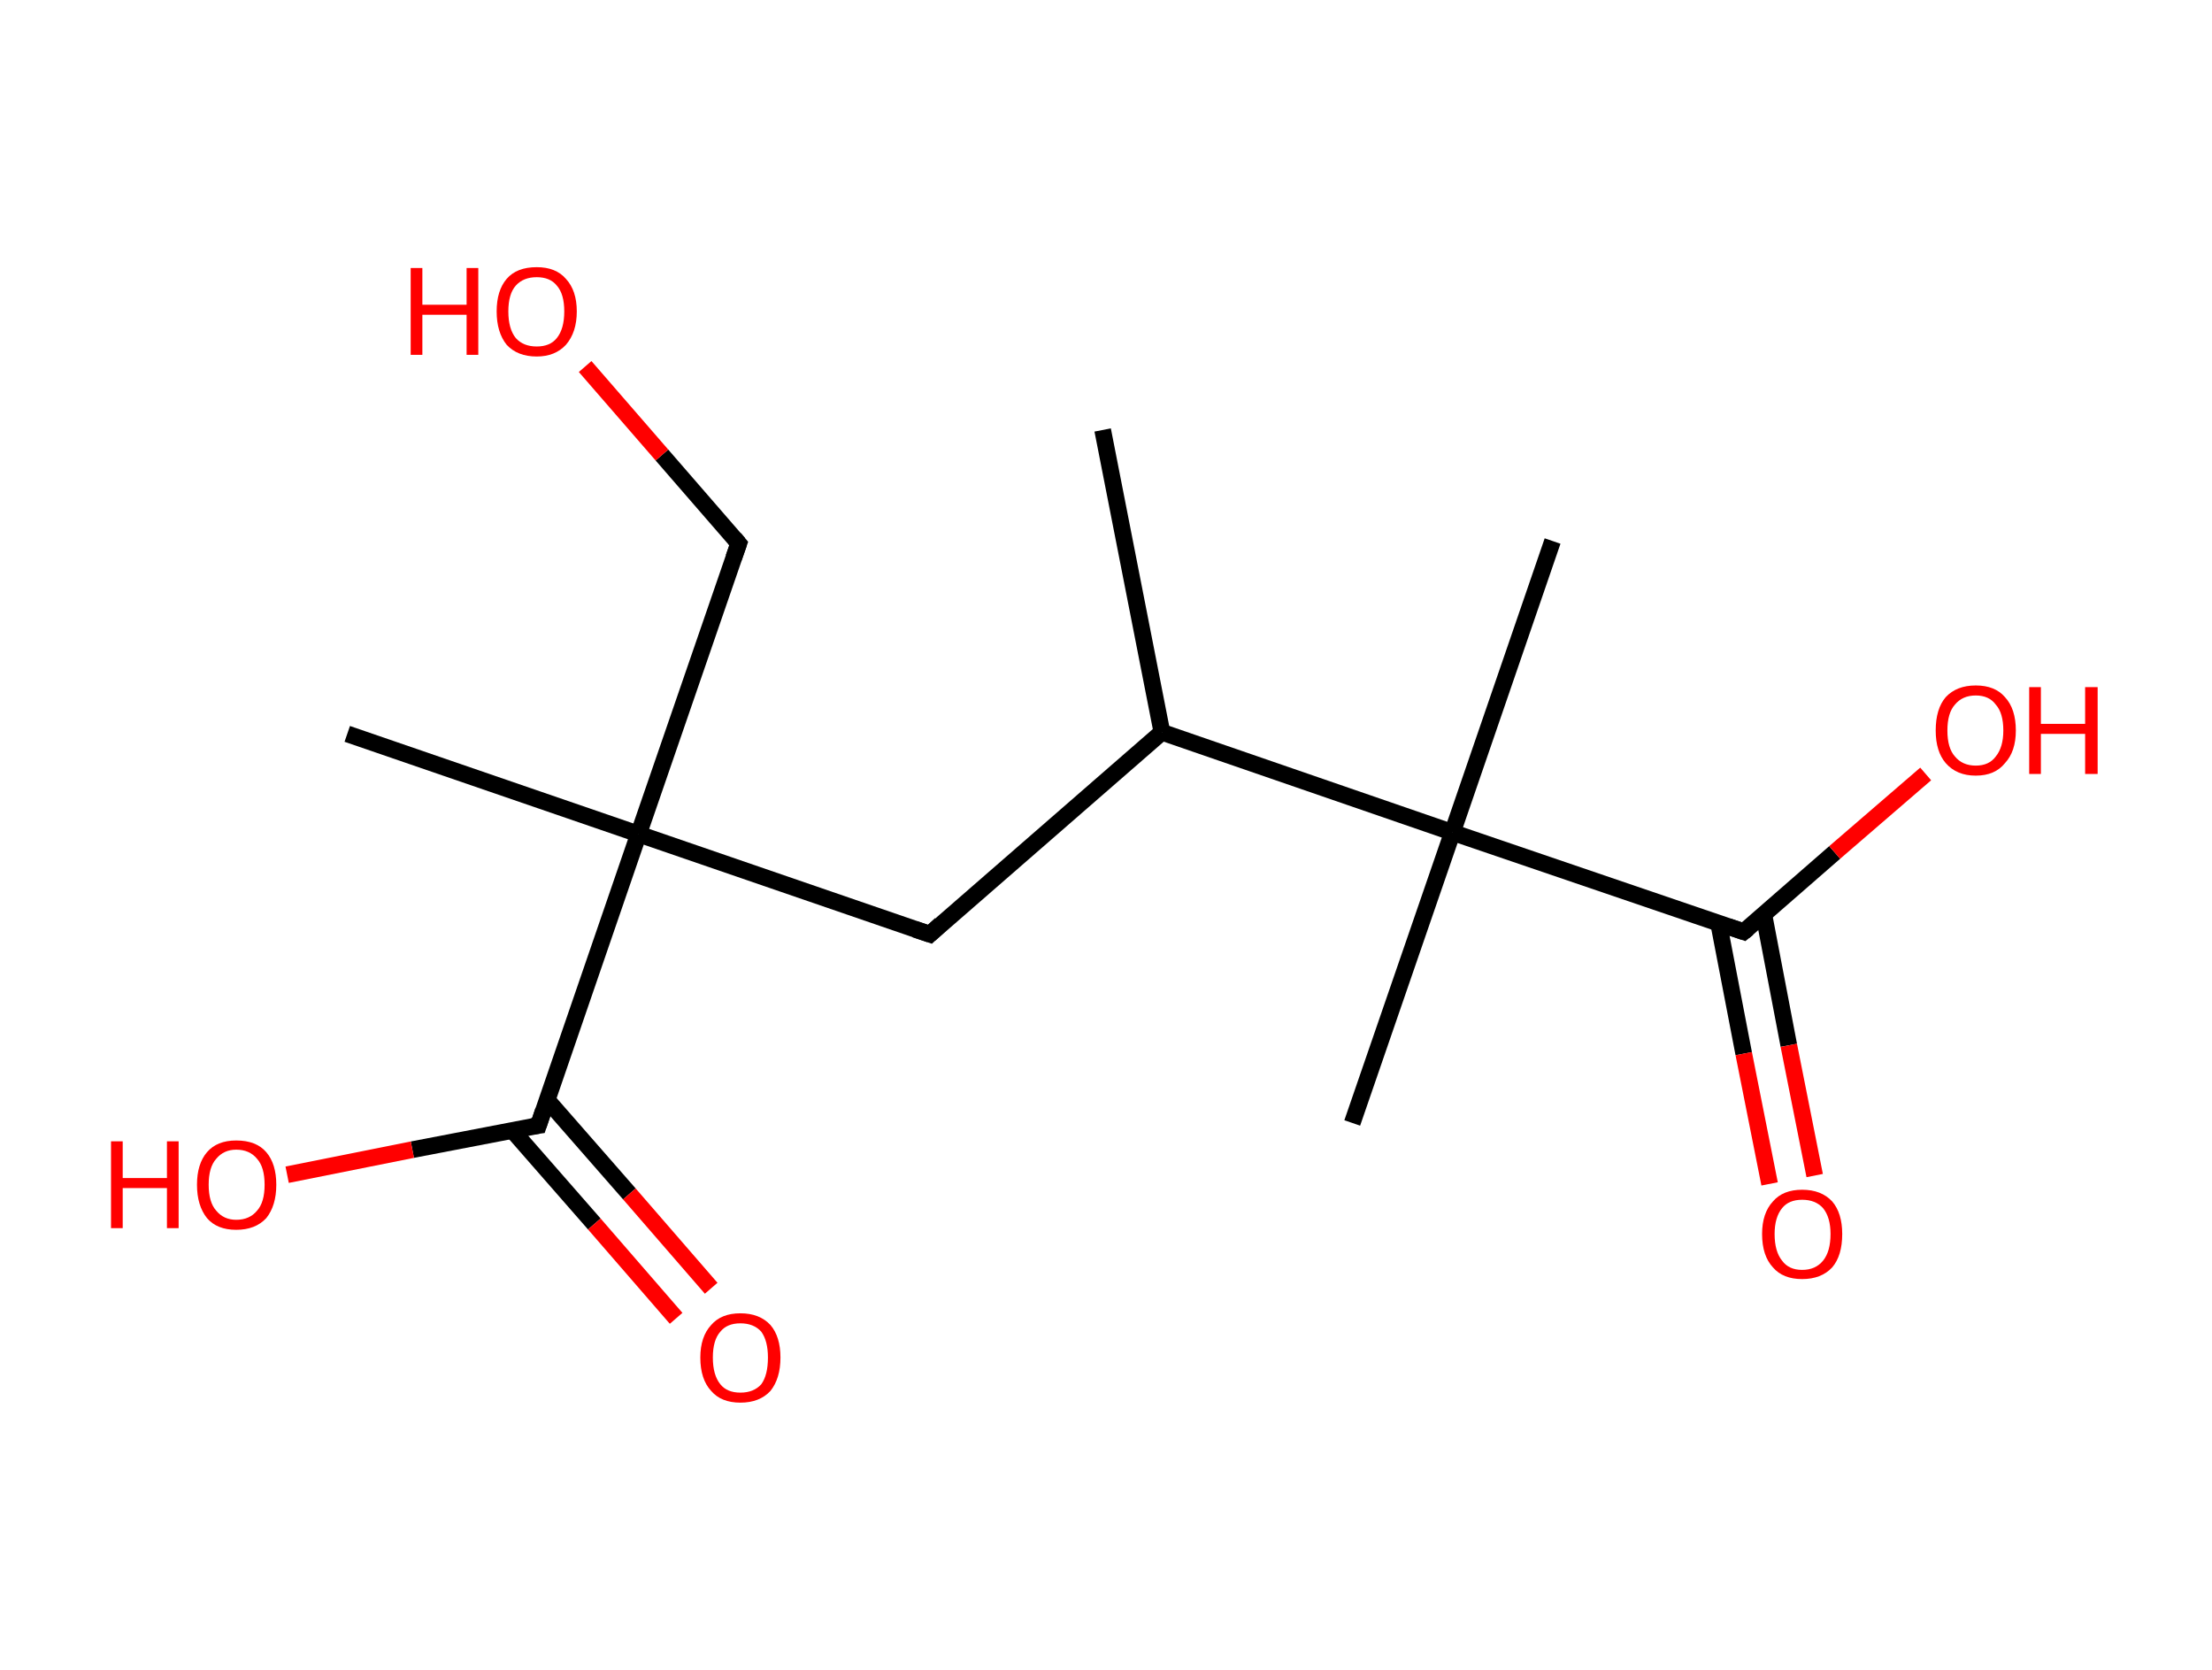 <?xml version='1.0' encoding='ASCII' standalone='yes'?>
<svg xmlns="http://www.w3.org/2000/svg" xmlns:rdkit="http://www.rdkit.org/xml" xmlns:xlink="http://www.w3.org/1999/xlink" version="1.1" baseProfile="full" xml:space="preserve" width="265px" height="200px" viewBox="0 0 265 200">
<!-- END OF HEADER -->
<rect style="opacity:1.0;fill:#FFFFFF;stroke:none" width="265.0" height="200.0" x="0.0" y="0.0"> </rect>
<path class="bond-0 atom-0 atom-1" d="M 132.1,51.5 L 139.2,87.7" style="fill:none;fill-rule:evenodd;stroke:#000000;stroke-width:2.0px;stroke-linecap:butt;stroke-linejoin:miter;stroke-opacity:1"/>
<path class="bond-1 atom-1 atom-2" d="M 139.2,87.7 L 111.4,111.9" style="fill:none;fill-rule:evenodd;stroke:#000000;stroke-width:2.0px;stroke-linecap:butt;stroke-linejoin:miter;stroke-opacity:1"/>
<path class="bond-2 atom-2 atom-3" d="M 111.4,111.9 L 76.5,99.9" style="fill:none;fill-rule:evenodd;stroke:#000000;stroke-width:2.0px;stroke-linecap:butt;stroke-linejoin:miter;stroke-opacity:1"/>
<path class="bond-3 atom-3 atom-4" d="M 76.5,99.9 L 41.6,87.9" style="fill:none;fill-rule:evenodd;stroke:#000000;stroke-width:2.0px;stroke-linecap:butt;stroke-linejoin:miter;stroke-opacity:1"/>
<path class="bond-4 atom-3 atom-5" d="M 76.5,99.9 L 88.5,65.1" style="fill:none;fill-rule:evenodd;stroke:#000000;stroke-width:2.0px;stroke-linecap:butt;stroke-linejoin:miter;stroke-opacity:1"/>
<path class="bond-5 atom-5 atom-6" d="M 88.5,65.1 L 79.3,54.5" style="fill:none;fill-rule:evenodd;stroke:#000000;stroke-width:2.0px;stroke-linecap:butt;stroke-linejoin:miter;stroke-opacity:1"/>
<path class="bond-5 atom-5 atom-6" d="M 79.3,54.5 L 70.1,43.9" style="fill:none;fill-rule:evenodd;stroke:#FF0000;stroke-width:2.0px;stroke-linecap:butt;stroke-linejoin:miter;stroke-opacity:1"/>
<path class="bond-6 atom-3 atom-7" d="M 76.5,99.9 L 64.5,134.8" style="fill:none;fill-rule:evenodd;stroke:#000000;stroke-width:2.0px;stroke-linecap:butt;stroke-linejoin:miter;stroke-opacity:1"/>
<path class="bond-7 atom-7 atom-8" d="M 61.4,135.4 L 71.2,146.6" style="fill:none;fill-rule:evenodd;stroke:#000000;stroke-width:2.0px;stroke-linecap:butt;stroke-linejoin:miter;stroke-opacity:1"/>
<path class="bond-7 atom-7 atom-8" d="M 71.2,146.6 L 81.0,157.9" style="fill:none;fill-rule:evenodd;stroke:#FF0000;stroke-width:2.0px;stroke-linecap:butt;stroke-linejoin:miter;stroke-opacity:1"/>
<path class="bond-7 atom-7 atom-8" d="M 65.6,131.8 L 75.4,143.0" style="fill:none;fill-rule:evenodd;stroke:#000000;stroke-width:2.0px;stroke-linecap:butt;stroke-linejoin:miter;stroke-opacity:1"/>
<path class="bond-7 atom-7 atom-8" d="M 75.4,143.0 L 85.2,154.3" style="fill:none;fill-rule:evenodd;stroke:#FF0000;stroke-width:2.0px;stroke-linecap:butt;stroke-linejoin:miter;stroke-opacity:1"/>
<path class="bond-8 atom-7 atom-9" d="M 64.5,134.8 L 49.4,137.7" style="fill:none;fill-rule:evenodd;stroke:#000000;stroke-width:2.0px;stroke-linecap:butt;stroke-linejoin:miter;stroke-opacity:1"/>
<path class="bond-8 atom-7 atom-9" d="M 49.4,137.7 L 34.4,140.7" style="fill:none;fill-rule:evenodd;stroke:#FF0000;stroke-width:2.0px;stroke-linecap:butt;stroke-linejoin:miter;stroke-opacity:1"/>
<path class="bond-9 atom-1 atom-10" d="M 139.2,87.7 L 174.0,99.7" style="fill:none;fill-rule:evenodd;stroke:#000000;stroke-width:2.0px;stroke-linecap:butt;stroke-linejoin:miter;stroke-opacity:1"/>
<path class="bond-10 atom-10 atom-11" d="M 174.0,99.7 L 186.0,64.8" style="fill:none;fill-rule:evenodd;stroke:#000000;stroke-width:2.0px;stroke-linecap:butt;stroke-linejoin:miter;stroke-opacity:1"/>
<path class="bond-11 atom-10 atom-12" d="M 174.0,99.7 L 162.0,134.5" style="fill:none;fill-rule:evenodd;stroke:#000000;stroke-width:2.0px;stroke-linecap:butt;stroke-linejoin:miter;stroke-opacity:1"/>
<path class="bond-12 atom-10 atom-13" d="M 174.0,99.7 L 208.9,111.6" style="fill:none;fill-rule:evenodd;stroke:#000000;stroke-width:2.0px;stroke-linecap:butt;stroke-linejoin:miter;stroke-opacity:1"/>
<path class="bond-13 atom-13 atom-14" d="M 205.9,110.6 L 208.9,126.2" style="fill:none;fill-rule:evenodd;stroke:#000000;stroke-width:2.0px;stroke-linecap:butt;stroke-linejoin:miter;stroke-opacity:1"/>
<path class="bond-13 atom-13 atom-14" d="M 208.9,126.2 L 212.0,141.8" style="fill:none;fill-rule:evenodd;stroke:#FF0000;stroke-width:2.0px;stroke-linecap:butt;stroke-linejoin:miter;stroke-opacity:1"/>
<path class="bond-13 atom-13 atom-14" d="M 211.3,109.5 L 214.3,125.2" style="fill:none;fill-rule:evenodd;stroke:#000000;stroke-width:2.0px;stroke-linecap:butt;stroke-linejoin:miter;stroke-opacity:1"/>
<path class="bond-13 atom-13 atom-14" d="M 214.3,125.2 L 217.4,140.8" style="fill:none;fill-rule:evenodd;stroke:#FF0000;stroke-width:2.0px;stroke-linecap:butt;stroke-linejoin:miter;stroke-opacity:1"/>
<path class="bond-14 atom-13 atom-15" d="M 208.9,111.6 L 219.8,102.1" style="fill:none;fill-rule:evenodd;stroke:#000000;stroke-width:2.0px;stroke-linecap:butt;stroke-linejoin:miter;stroke-opacity:1"/>
<path class="bond-14 atom-13 atom-15" d="M 219.8,102.1 L 230.7,92.7" style="fill:none;fill-rule:evenodd;stroke:#FF0000;stroke-width:2.0px;stroke-linecap:butt;stroke-linejoin:miter;stroke-opacity:1"/>
<path d="M 112.7,110.7 L 111.4,111.9 L 109.6,111.3" style="fill:none;stroke:#000000;stroke-width:2.0px;stroke-linecap:butt;stroke-linejoin:miter;stroke-opacity:1;"/>
<path d="M 87.9,66.8 L 88.5,65.1 L 88.0,64.5" style="fill:none;stroke:#000000;stroke-width:2.0px;stroke-linecap:butt;stroke-linejoin:miter;stroke-opacity:1;"/>
<path d="M 65.1,133.0 L 64.5,134.8 L 63.8,134.9" style="fill:none;stroke:#000000;stroke-width:2.0px;stroke-linecap:butt;stroke-linejoin:miter;stroke-opacity:1;"/>
<path d="M 207.1,111.0 L 208.9,111.6 L 209.4,111.2" style="fill:none;stroke:#000000;stroke-width:2.0px;stroke-linecap:butt;stroke-linejoin:miter;stroke-opacity:1;"/>
<path class="atom-6" d="M 49.2 32.1 L 50.6 32.1 L 50.6 36.5 L 55.9 36.5 L 55.9 32.1 L 57.3 32.1 L 57.3 42.5 L 55.9 42.5 L 55.9 37.7 L 50.6 37.7 L 50.6 42.5 L 49.2 42.5 L 49.2 32.1 " fill="#FF0000"/>
<path class="atom-6" d="M 59.5 37.3 Q 59.5 34.8, 60.7 33.4 Q 61.9 32.0, 64.3 32.0 Q 66.6 32.0, 67.8 33.4 Q 69.1 34.8, 69.1 37.3 Q 69.1 39.8, 67.8 41.3 Q 66.5 42.7, 64.3 42.7 Q 62.0 42.7, 60.7 41.3 Q 59.5 39.8, 59.5 37.3 M 64.3 41.5 Q 65.9 41.5, 66.7 40.5 Q 67.6 39.4, 67.6 37.3 Q 67.6 35.2, 66.7 34.2 Q 65.9 33.2, 64.3 33.2 Q 62.7 33.2, 61.8 34.2 Q 60.9 35.2, 60.9 37.3 Q 60.9 39.4, 61.8 40.5 Q 62.7 41.5, 64.3 41.5 " fill="#FF0000"/>
<path class="atom-8" d="M 83.9 162.6 Q 83.9 160.1, 85.2 158.7 Q 86.4 157.3, 88.7 157.3 Q 91.0 157.3, 92.3 158.7 Q 93.5 160.1, 93.5 162.6 Q 93.5 165.1, 92.3 166.6 Q 91.0 168.0, 88.7 168.0 Q 86.4 168.0, 85.2 166.6 Q 83.9 165.2, 83.9 162.6 M 88.7 166.8 Q 90.3 166.8, 91.2 165.8 Q 92.0 164.7, 92.0 162.6 Q 92.0 160.6, 91.2 159.5 Q 90.3 158.5, 88.7 158.5 Q 87.1 158.5, 86.3 159.5 Q 85.4 160.5, 85.4 162.6 Q 85.4 164.7, 86.3 165.8 Q 87.1 166.8, 88.7 166.8 " fill="#FF0000"/>
<path class="atom-9" d="M 13.3 136.7 L 14.7 136.7 L 14.7 141.1 L 20.0 141.1 L 20.0 136.7 L 21.4 136.7 L 21.4 147.1 L 20.0 147.1 L 20.0 142.3 L 14.7 142.3 L 14.7 147.1 L 13.3 147.1 L 13.3 136.7 " fill="#FF0000"/>
<path class="atom-9" d="M 23.6 141.9 Q 23.6 139.4, 24.8 138.0 Q 26.0 136.6, 28.3 136.6 Q 30.7 136.6, 31.9 138.0 Q 33.1 139.4, 33.1 141.9 Q 33.1 144.4, 31.9 145.9 Q 30.6 147.3, 28.3 147.3 Q 26.0 147.3, 24.8 145.9 Q 23.6 144.4, 23.6 141.9 M 28.3 146.1 Q 29.9 146.1, 30.8 145.0 Q 31.7 144.0, 31.7 141.9 Q 31.7 139.8, 30.8 138.8 Q 29.9 137.7, 28.3 137.7 Q 26.8 137.7, 25.9 138.8 Q 25.0 139.8, 25.0 141.9 Q 25.0 144.0, 25.9 145.0 Q 26.8 146.1, 28.3 146.1 " fill="#FF0000"/>
<path class="atom-14" d="M 211.1 147.8 Q 211.1 145.3, 212.4 143.9 Q 213.6 142.5, 215.9 142.5 Q 218.2 142.5, 219.5 143.9 Q 220.7 145.3, 220.7 147.8 Q 220.7 150.4, 219.5 151.8 Q 218.2 153.2, 215.9 153.2 Q 213.6 153.2, 212.4 151.8 Q 211.1 150.4, 211.1 147.8 M 215.9 152.1 Q 217.5 152.1, 218.4 151.0 Q 219.3 149.9, 219.3 147.8 Q 219.3 145.8, 218.4 144.7 Q 217.5 143.7, 215.9 143.7 Q 214.3 143.7, 213.5 144.7 Q 212.6 145.8, 212.6 147.8 Q 212.6 149.9, 213.5 151.0 Q 214.3 152.1, 215.9 152.1 " fill="#FF0000"/>
<path class="atom-15" d="M 231.9 87.5 Q 231.9 84.9, 233.1 83.5 Q 234.4 82.1, 236.7 82.1 Q 239.0 82.1, 240.2 83.5 Q 241.5 84.9, 241.5 87.5 Q 241.5 90.0, 240.2 91.4 Q 239.0 92.9, 236.7 92.9 Q 234.4 92.9, 233.1 91.4 Q 231.9 90.0, 231.9 87.5 M 236.7 91.7 Q 238.3 91.7, 239.1 90.6 Q 240.0 89.5, 240.0 87.5 Q 240.0 85.4, 239.1 84.4 Q 238.3 83.3, 236.7 83.3 Q 235.1 83.3, 234.2 84.4 Q 233.3 85.4, 233.3 87.5 Q 233.3 89.6, 234.2 90.6 Q 235.1 91.7, 236.7 91.7 " fill="#FF0000"/>
<path class="atom-15" d="M 243.1 82.3 L 244.5 82.3 L 244.5 86.7 L 249.8 86.7 L 249.8 82.3 L 251.3 82.3 L 251.3 92.7 L 249.8 92.7 L 249.8 87.9 L 244.5 87.9 L 244.5 92.7 L 243.1 92.7 L 243.1 82.3 " fill="#FF0000"/>
</svg>
